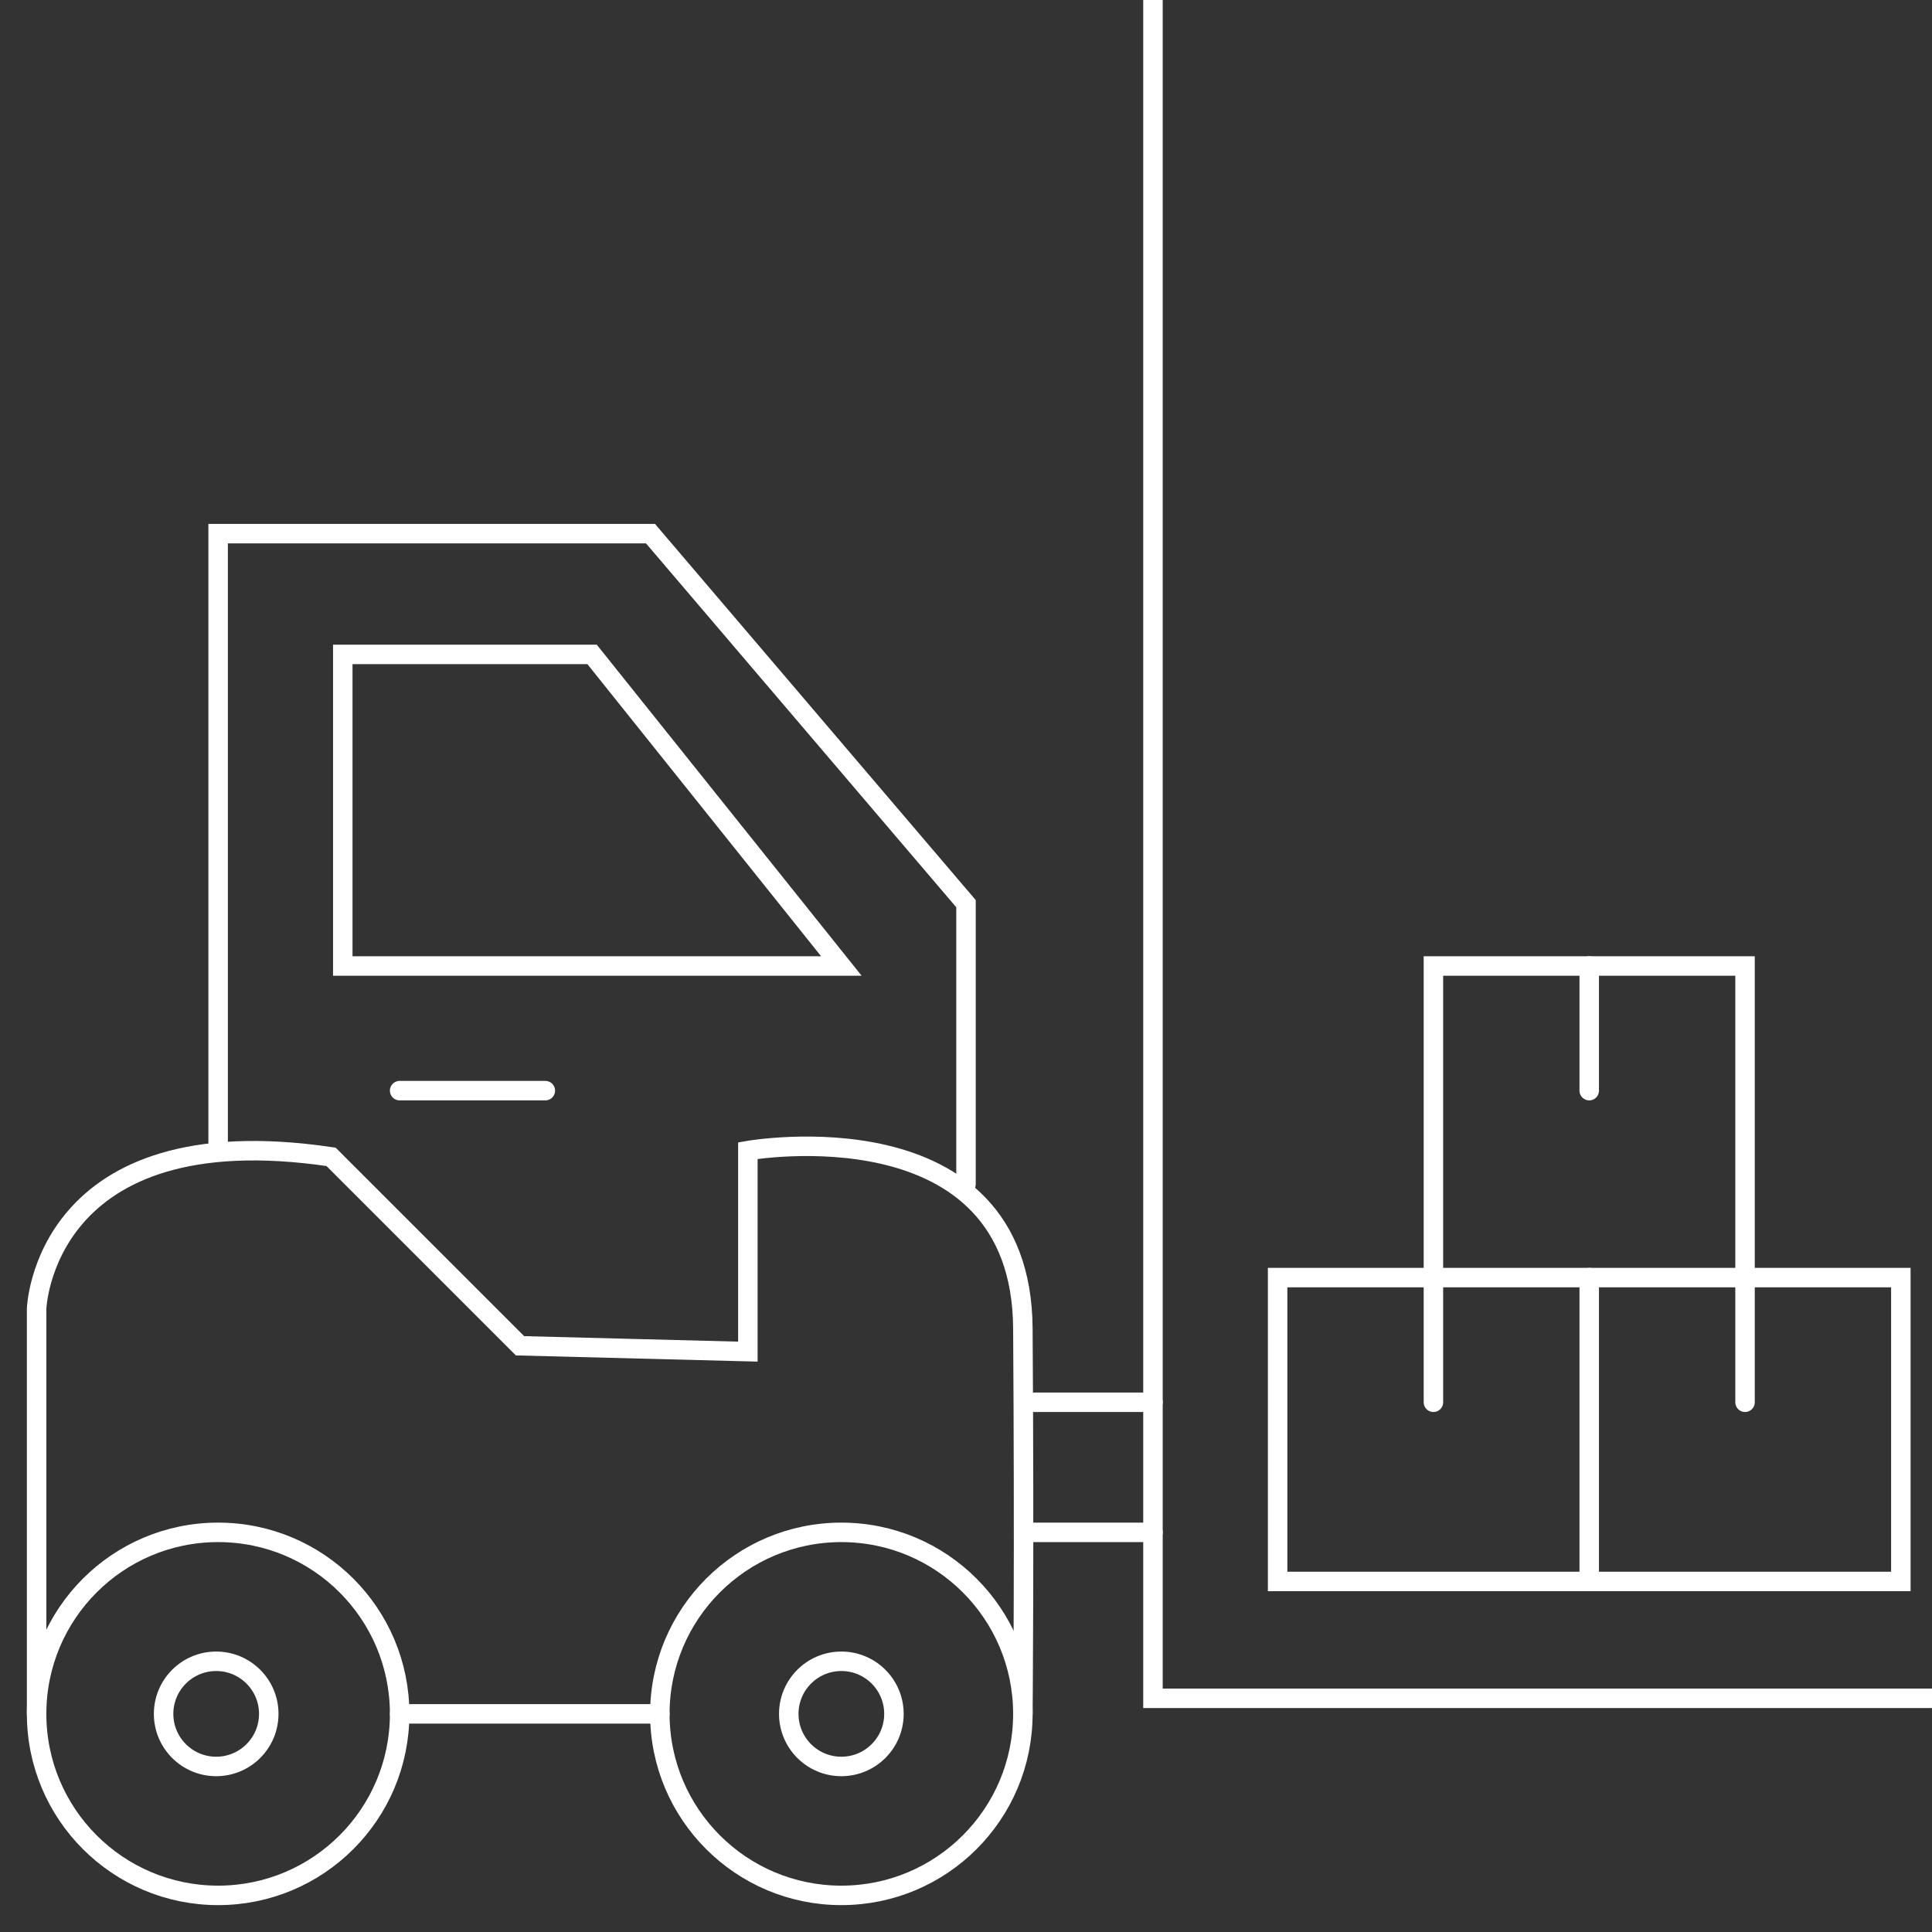 <?xml version="1.0" encoding="utf-8"?>
<!-- Generator: Adobe Illustrator 24.0.1, SVG Export Plug-In . SVG Version: 6.00 Build 0)  -->
<svg version="1.1" id="Layer_2" xmlns="http://www.w3.org/2000/svg" xmlns:xlink="http://www.w3.org/1999/xlink" x="0px" y="0px"
	 viewBox="0 0 496 496" style="enable-background:new 0 0 496 496;" xml:space="preserve">
<rect x="0" y="0" width="496" height="496" fill="#333333" stroke="none"/>
<g>
	<polyline style="fill:none;stroke:#FFFFFF;stroke-width:5;stroke-linecap:round;stroke-miterlimit:10;" points="56,294 56,137 
		167,137 248,232 248,304 	"/>
	<circle style="fill:none;stroke:#FFFFFF;stroke-width:5;stroke-linecap:round;stroke-miterlimit:10;" cx="56" cy="440" r="46.6"/>
	<circle style="fill:none;stroke:#FFFFFF;stroke-width:5;stroke-linecap:round;stroke-miterlimit:10;" cx="216" cy="440" r="46.6"/>
	
		<circle style="fill:none;stroke:#FFFFFF;stroke-width:5;stroke-linecap:round;stroke-miterlimit:10;" cx="55.5" cy="440" r="13.5"/>
	<circle style="fill:none;stroke:#FFFFFF;stroke-width:5;stroke-linecap:round;stroke-miterlimit:10;" cx="216" cy="440" r="13.5"/>
	<path style="fill:none;stroke:#FFFFFF;stroke-width:5;stroke-linecap:round;stroke-miterlimit:10;" d="M9.4,440V336
		c0,0,1.6-50,75.6-39l48.5,48.5L192,347v-51.6c0,0,70.2-12.4,70.6,45.6c0.4,58,0,99,0,99"/>
	
		<line style="fill:none;stroke:#FFFFFF;stroke-width:5;stroke-linecap:round;stroke-miterlimit:10;" x1="102.6" y1="440" x2="169.4" y2="440"/>
	
		<line style="fill:none;stroke:#FFFFFF;stroke-width:5;stroke-linecap:round;stroke-miterlimit:10;" x1="102.6" y1="280" x2="140" y2="280"/>
	<polygon style="fill:none;stroke:#FFFFFF;stroke-width:5;stroke-linecap:round;stroke-miterlimit:10;" points="88,248 216,248 
		152,168 88,168 	"/>
	<polyline style="fill:none;stroke:#FFFFFF;stroke-width:5;stroke-linecap:round;stroke-miterlimit:10;" points="296,0 296,436 
		496,436 	"/>
	
		<rect x="328" y="328" style="fill:none;stroke:#FFFFFF;stroke-width:5;stroke-linecap:round;stroke-miterlimit:10;" width="160" height="78"/>
	<polyline style="fill:none;stroke:#FFFFFF;stroke-width:5;stroke-linecap:round;stroke-miterlimit:10;" points="368,360 368,248 
		448,248 448,360 	"/>
	
		<line style="fill:none;stroke:#FFFFFF;stroke-width:5;stroke-linecap:round;stroke-miterlimit:10;" x1="408" y1="280" x2="408" y2="248"/>
	
		<line style="fill:none;stroke:#FFFFFF;stroke-width:5;stroke-linecap:round;stroke-miterlimit:10;" x1="408" y1="406" x2="408" y2="328"/>
	
		<line style="fill:none;stroke:#FFFFFF;stroke-width:5;stroke-linecap:round;stroke-miterlimit:10;" x1="262.8" y1="360" x2="296" y2="360"/>
	
		<line style="fill:none;stroke:#FFFFFF;stroke-width:5;stroke-linecap:round;stroke-miterlimit:10;" x1="262.8" y1="393.4" x2="296" y2="393.4"/>
</g>
</svg>
